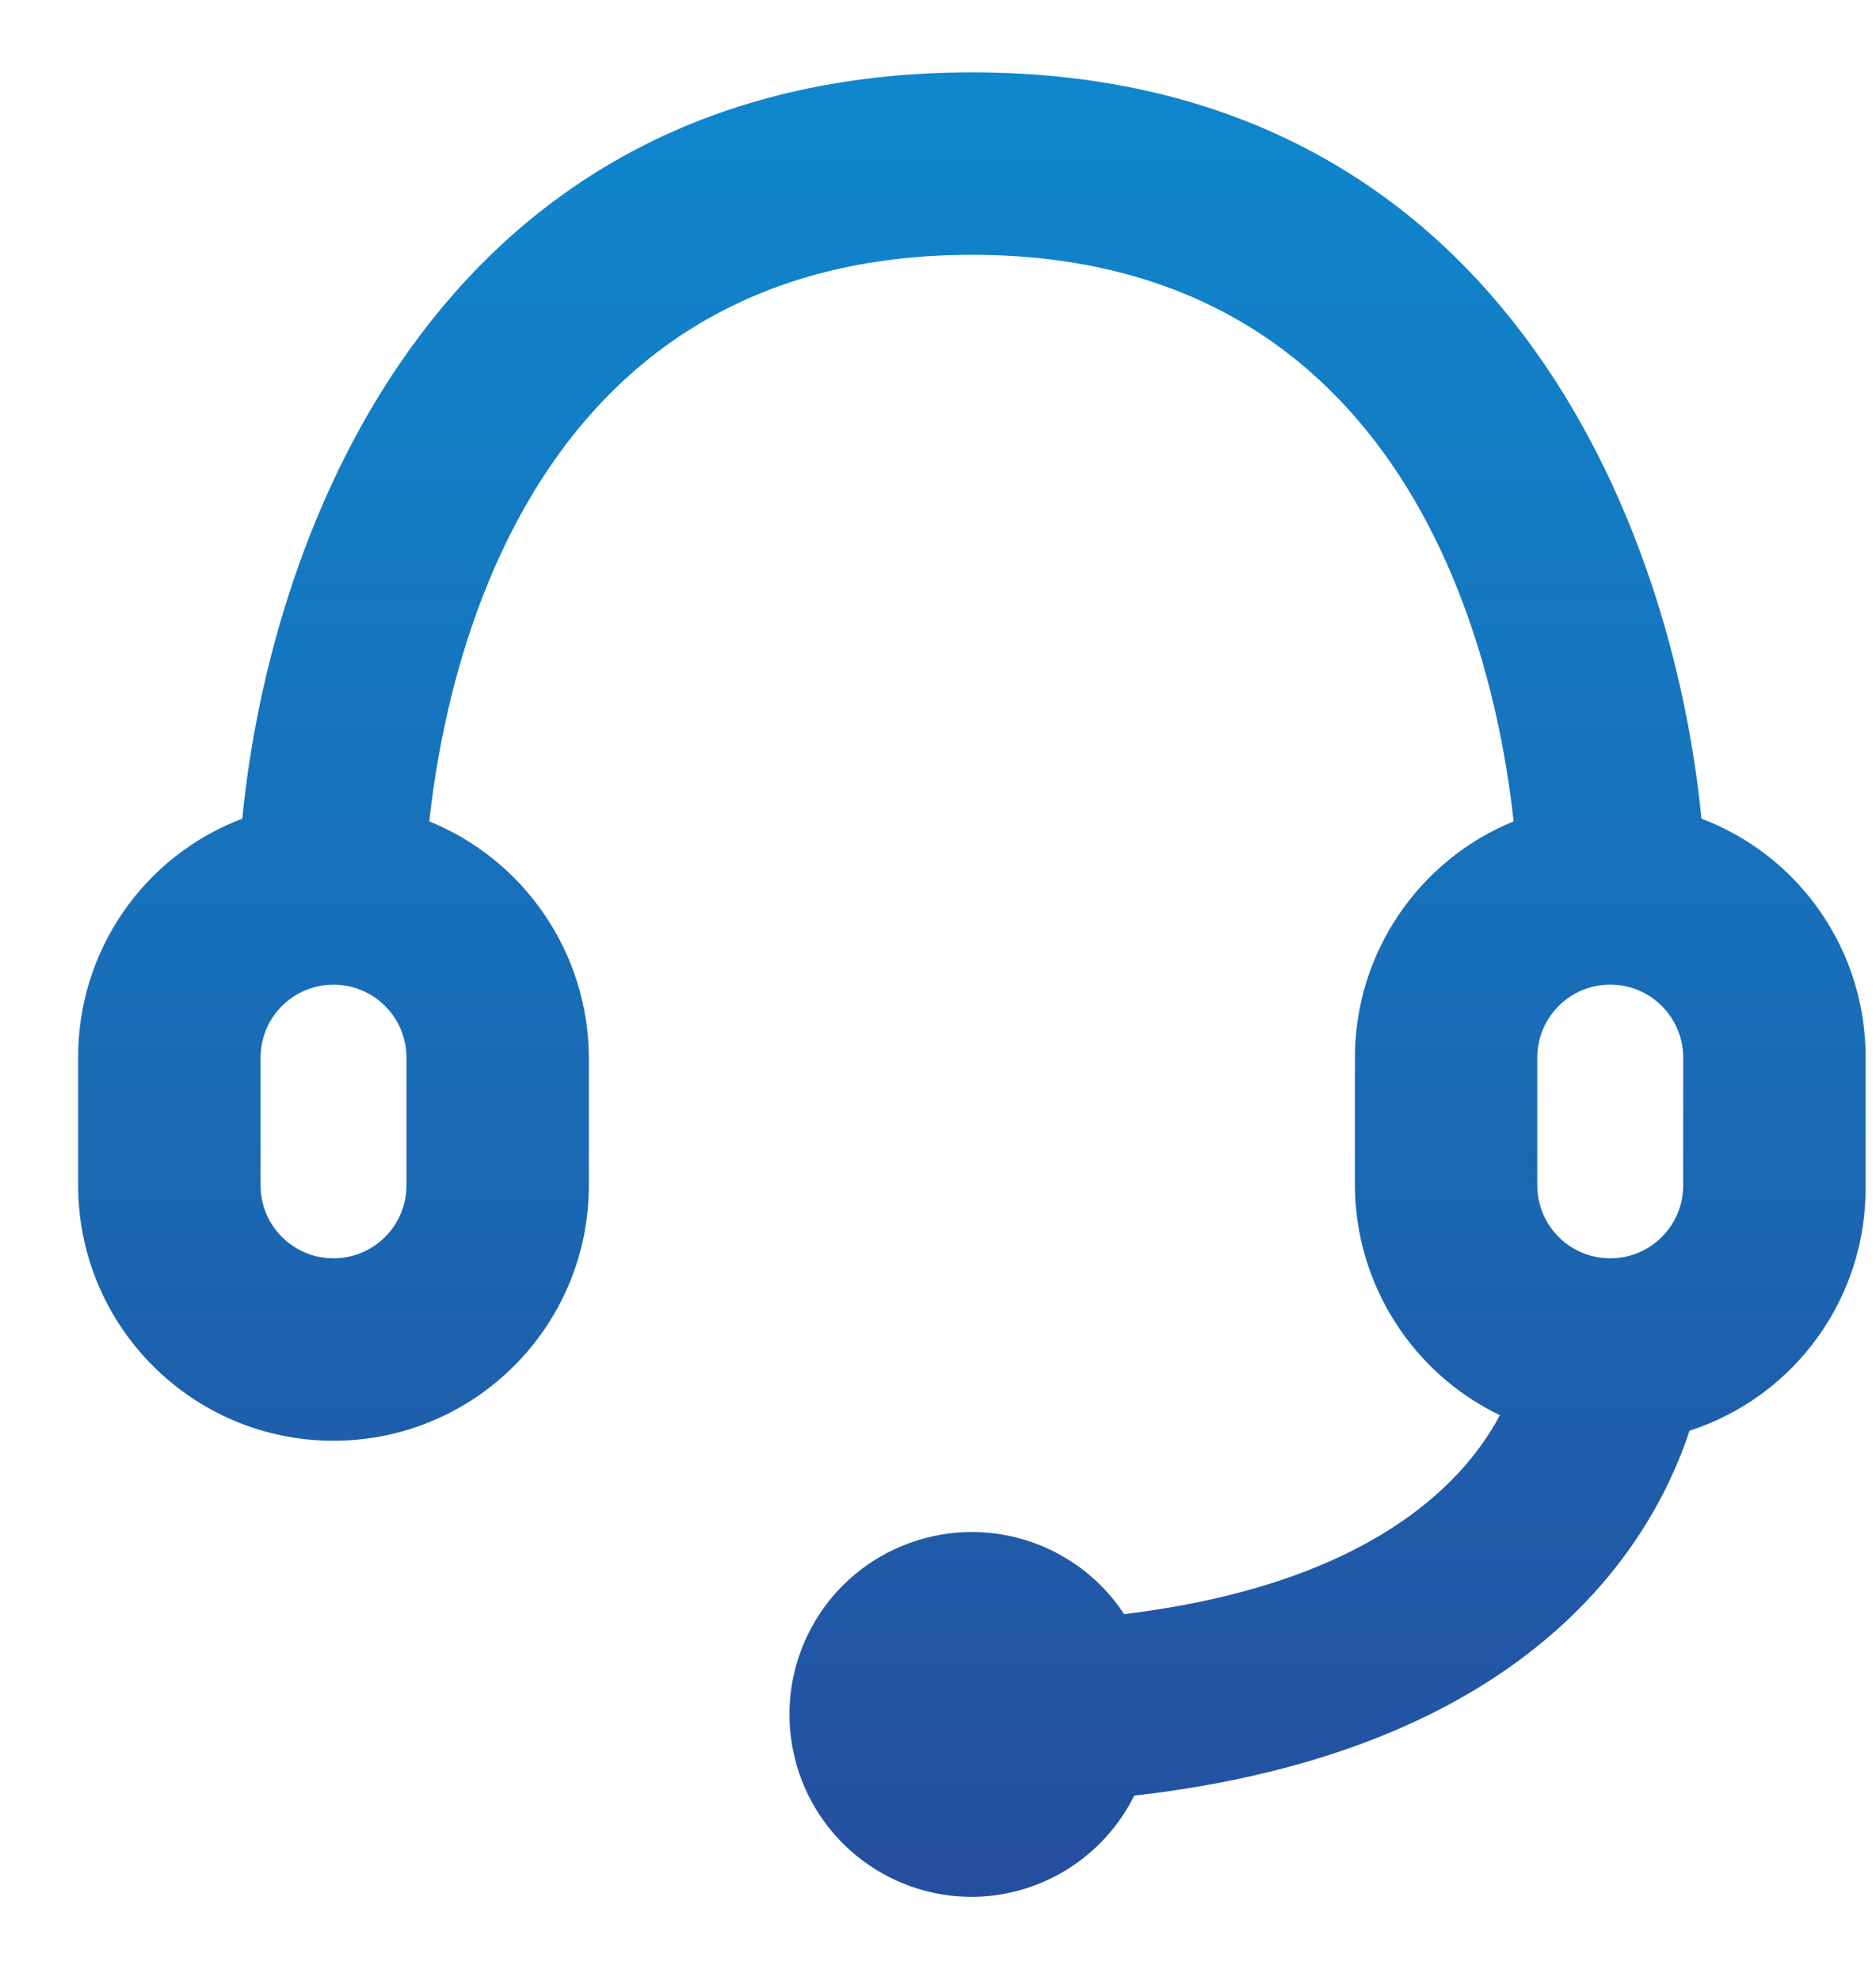 <svg width="18" height="19" viewBox="0 0 18 19" fill="none" xmlns="http://www.w3.org/2000/svg">
<path fill-rule="evenodd" clip-rule="evenodd" d="M16.325 7.852C16.054 5.069 14.409 0.694 9.325 0.694C4.241 0.694 2.596 5.069 2.325 7.852C1.373 8.213 0.746 9.127 0.75 10.144V11.369C0.75 12.722 1.847 13.819 3.2 13.819C4.553 13.819 5.65 12.722 5.65 11.369V10.144C5.646 9.149 5.041 8.254 4.119 7.878C4.294 6.268 5.151 2.444 9.325 2.444C13.499 2.444 14.348 6.268 14.523 7.878C13.602 8.255 13.001 9.15 13 10.144V11.369C13.004 12.31 13.544 13.166 14.391 13.574C14.024 14.266 13.088 15.202 10.786 15.482C10.326 14.783 9.436 14.508 8.662 14.825C7.888 15.141 7.446 15.961 7.608 16.782C7.769 17.603 8.489 18.194 9.325 18.194C9.986 18.191 10.588 17.815 10.883 17.223C14.636 16.794 15.835 14.861 16.211 13.723C17.229 13.393 17.914 12.439 17.9 11.369V10.144C17.904 9.127 17.277 8.213 16.325 7.852ZM3.9 11.369C3.9 11.756 3.587 12.069 3.2 12.069C2.813 12.069 2.5 11.756 2.5 11.369V10.144C2.5 9.894 2.633 9.663 2.85 9.538C3.067 9.413 3.333 9.413 3.55 9.538C3.767 9.663 3.9 9.894 3.9 10.144V11.369ZM14.75 10.144C14.75 9.758 15.063 9.444 15.45 9.444C15.837 9.444 16.15 9.758 16.15 10.144V11.369C16.15 11.756 15.837 12.069 15.45 12.069C15.063 12.069 14.75 11.756 14.75 11.369V10.144Z" fill="url(#paint0_linear_1296_428)"/>
<defs>
<linearGradient id="paint0_linear_1296_428" x1="9.732" y1="0.694" x2="9.732" y2="19.167" gradientUnits="userSpaceOnUse">
<stop stop-color="#0F87CD"/>
<stop offset="0.55" stop-color="#1A69B4"/>
<stop offset="1" stop-color="#264B9B"/>
</linearGradient>
</defs>
</svg>
